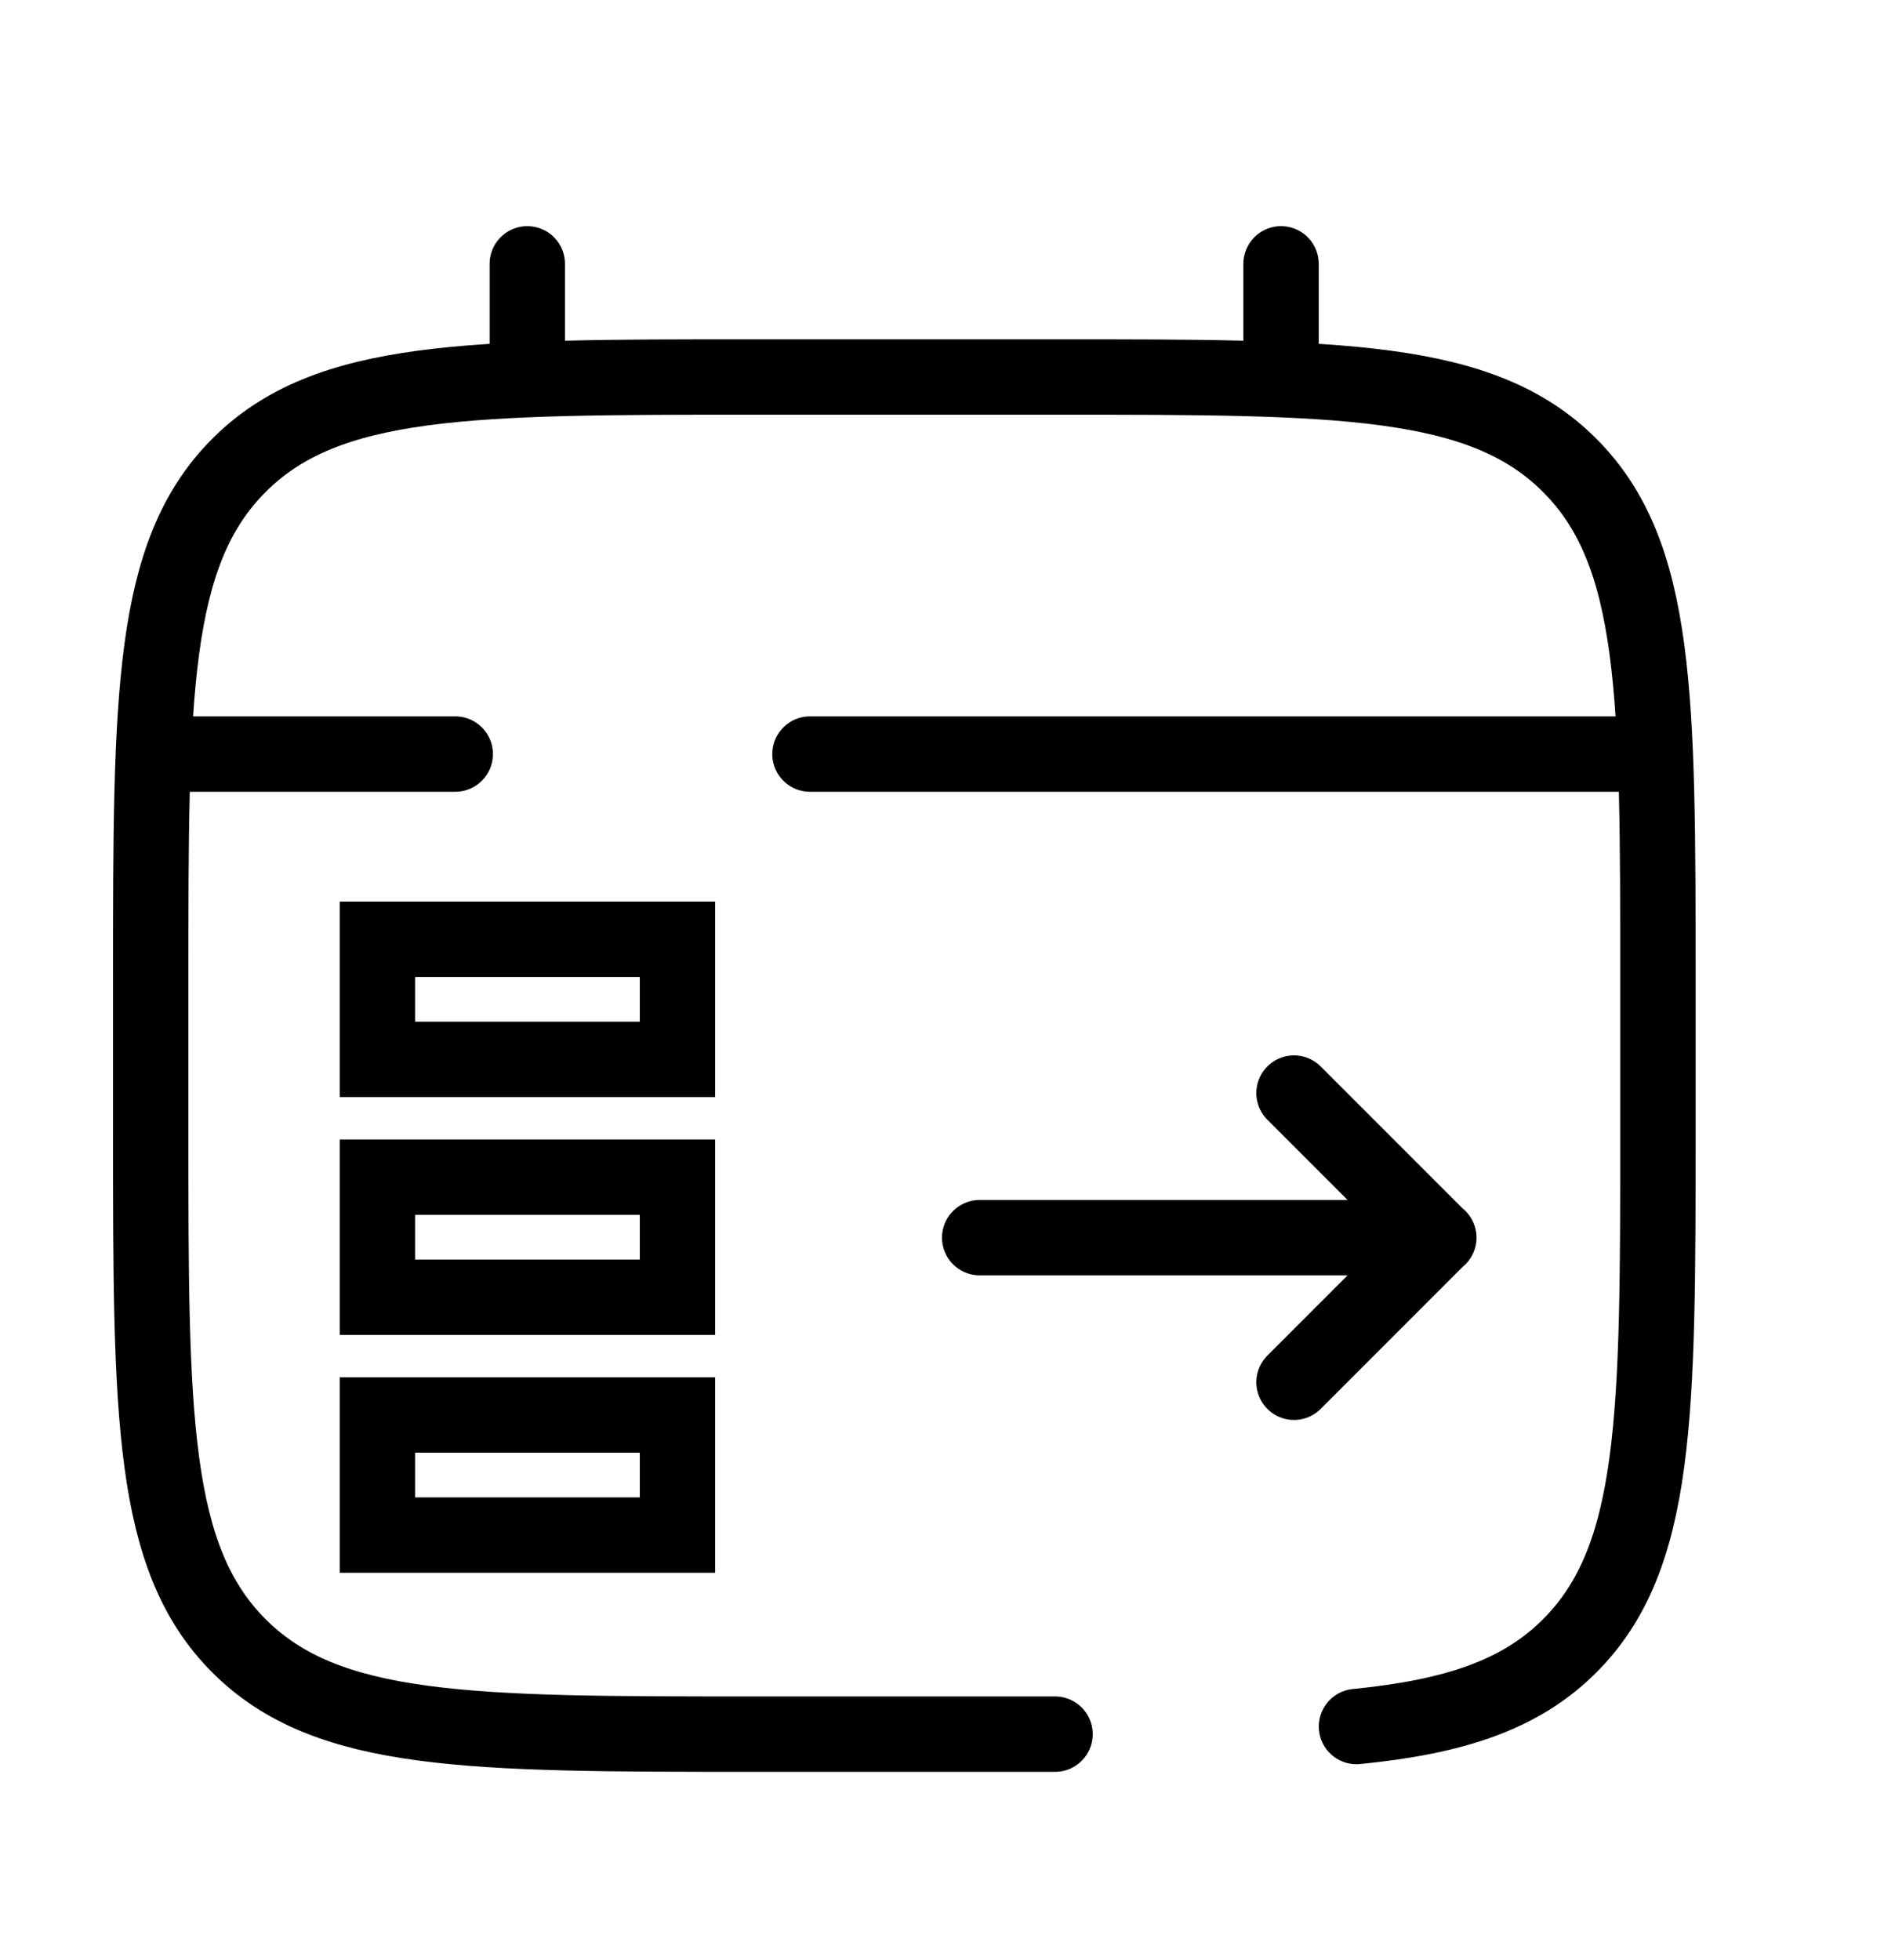 <svg width="25" height="26" viewBox="0 0 25 26" fill="none" xmlns="http://www.w3.org/2000/svg">
<path d="M6.997 5.002V3.5" stroke="currentColor" stroke-miterlimit="10" stroke-linecap="round"/>
<path d="M16.999 5.002V3.5" stroke="currentColor" stroke-miterlimit="10" stroke-linecap="round"/>
<path d="M21.499 10.003H10.748M2.165 10.003H6.041" stroke="currentColor" stroke-miterlimit="10" stroke-linecap="round"/>
<path d="M14 23.004H10C6.23 23.004 4.342 23.004 3.171 21.833C2 20.662 2 18.774 2 15.004V13.002C2 9.231 2 7.344 3.171 6.173C4.342 5.001 6.23 5.001 10 5.001H14C17.77 5.001 19.658 5.001 20.829 6.173C22 7.344 22 9.231 22 13.002V15.004C22 18.774 22 20.662 20.829 21.833C20.177 22.485 19.3 22.774 18 22.903" stroke="currentColor" stroke-miterlimit="10" stroke-linecap="round"/>
<path d="M8.99 12.46H5.008V14.053H8.99V12.46Z" stroke="currentColor" stroke-miterlimit="10" stroke-linecap="round"/>
<path d="M8.99 15.615H5.008V17.208H8.99V15.615Z" stroke="currentColor" stroke-miterlimit="10" stroke-linecap="round"/>
<path d="M8.99 18.77H5.008V20.363H8.99V18.77Z" stroke="currentColor" stroke-miterlimit="10" stroke-linecap="round"/>
<path d="M13 16.418H19.093M17.171 14.5L19.089 16.418L17.171 18.336" stroke="currentColor" stroke-linecap="round" stroke-linejoin="round"/>
</svg>
